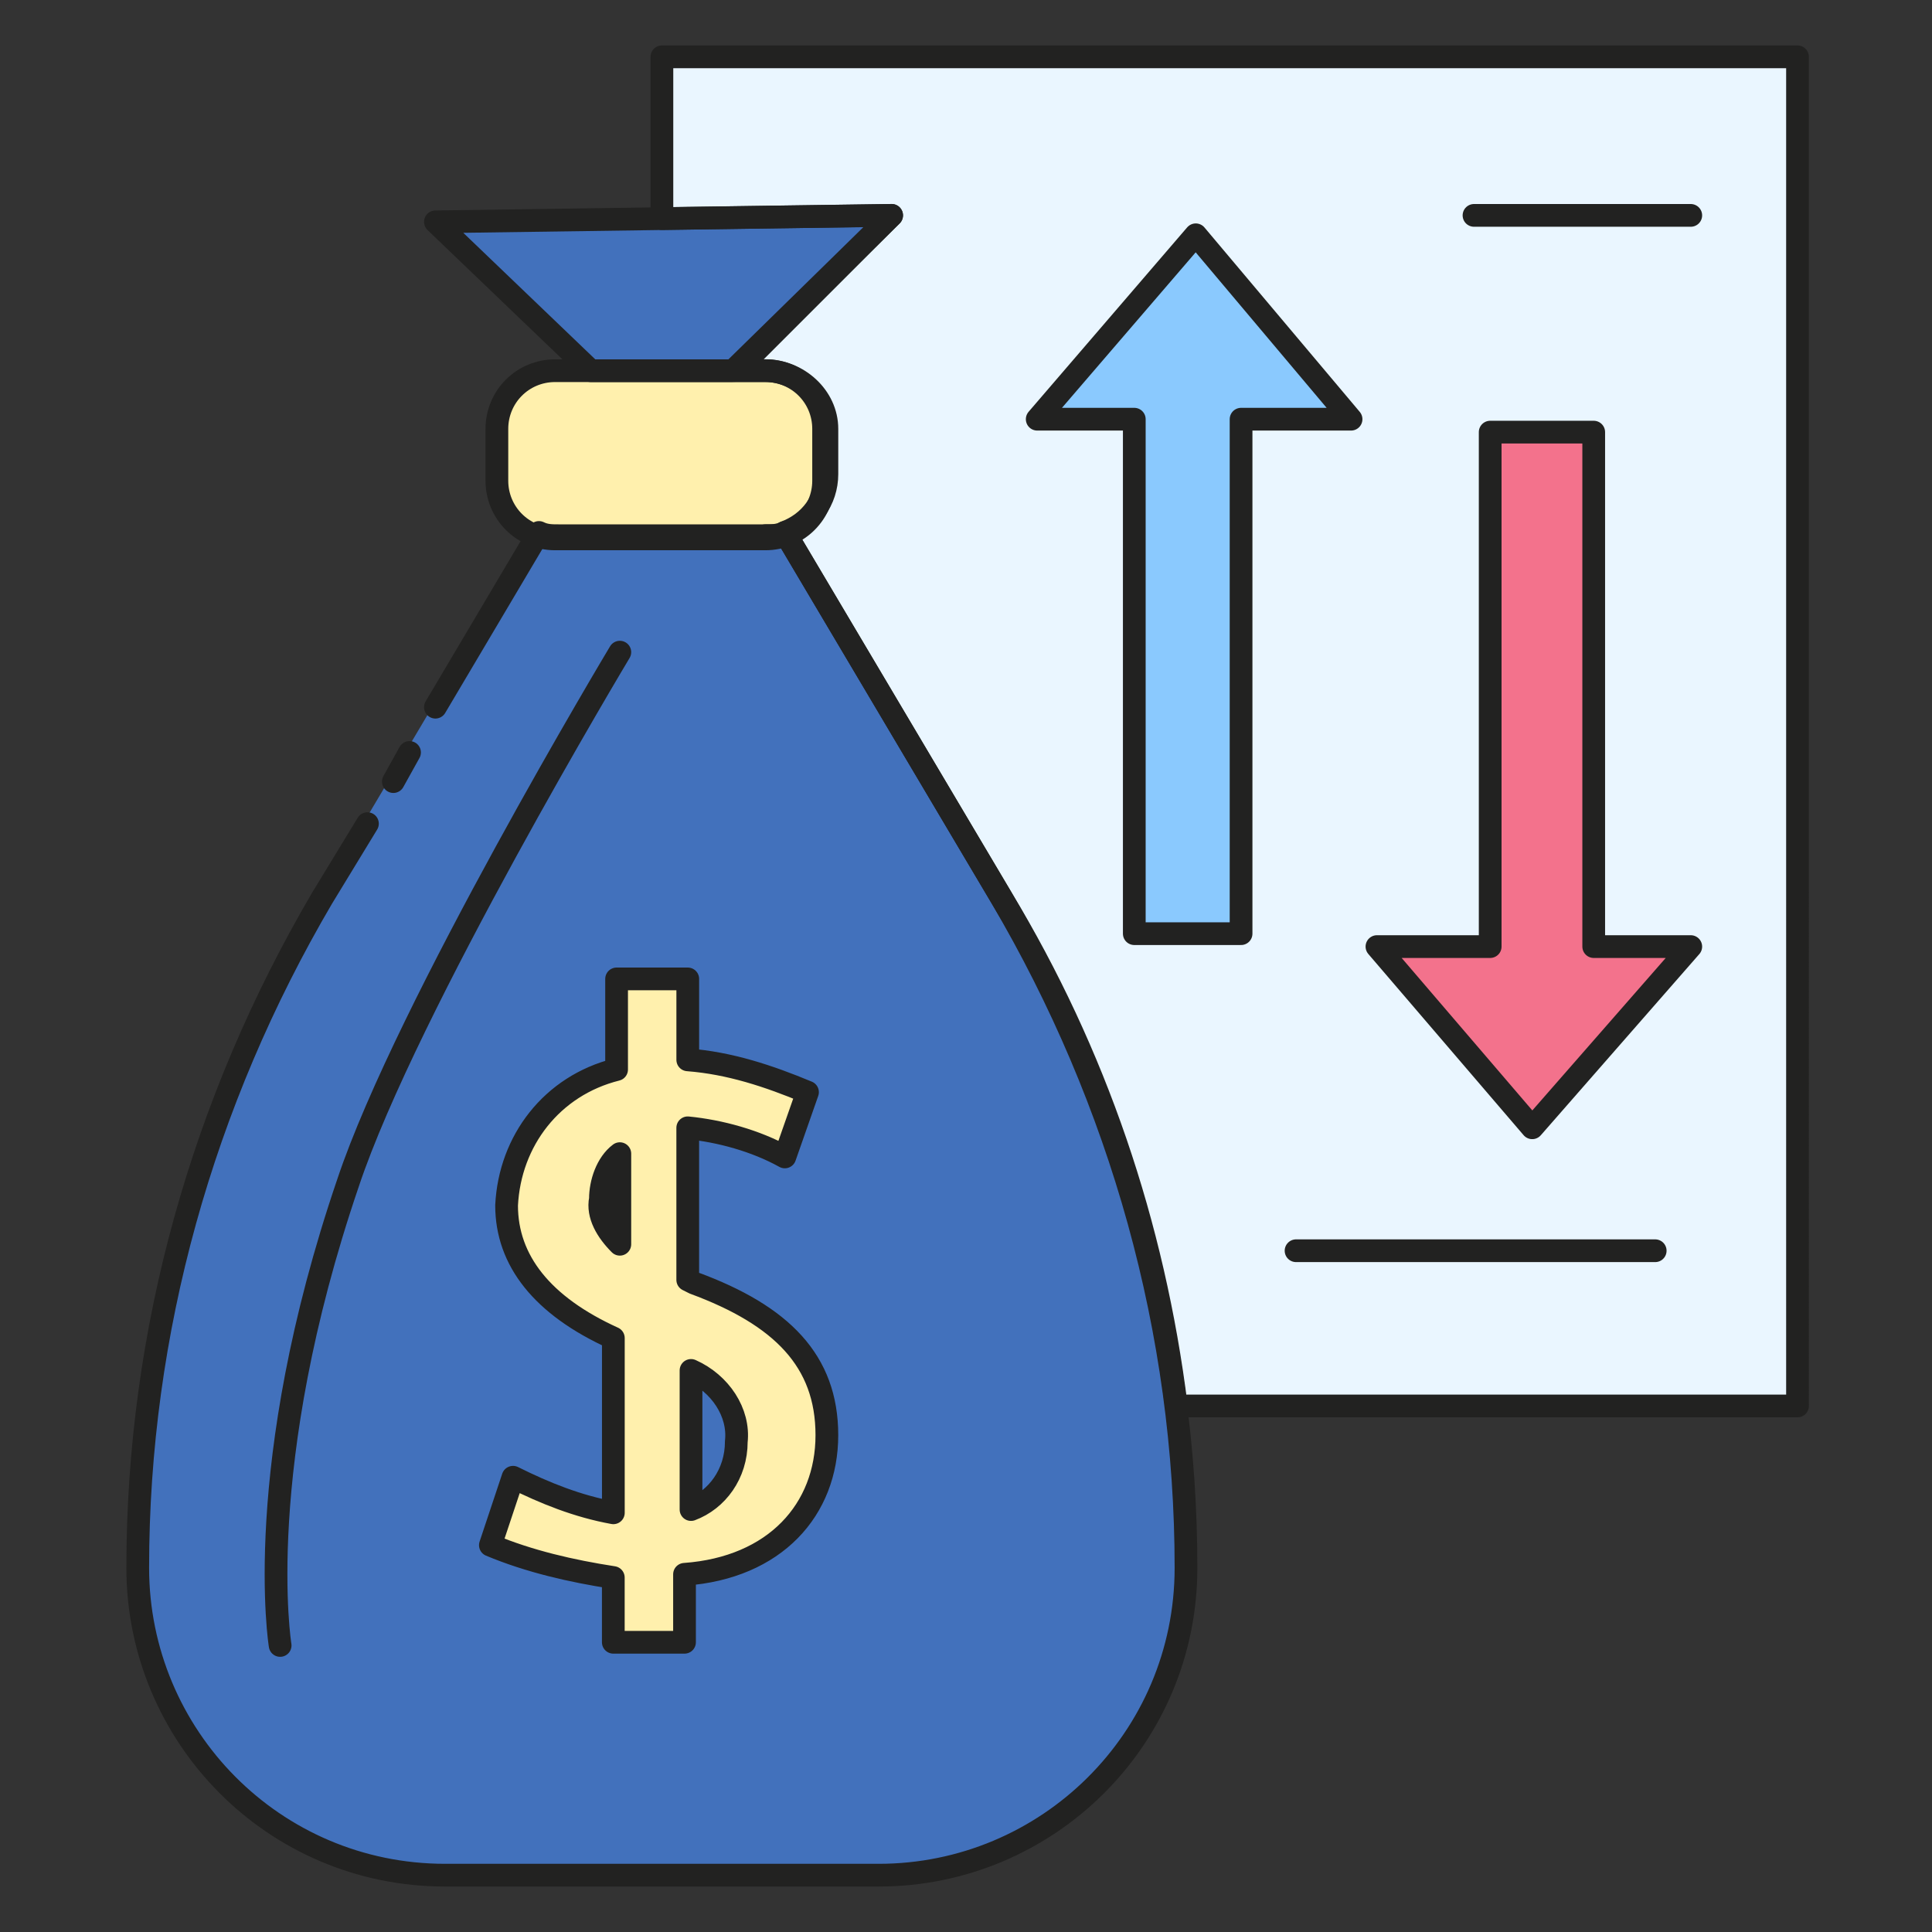 <?xml version="1.0" encoding="utf-8"?>
<!-- Generator: Adobe Illustrator 16.0.0, SVG Export Plug-In . SVG Version: 6.00 Build 0)  -->
<!DOCTYPE svg PUBLIC "-//W3C//DTD SVG 1.1//EN" "http://www.w3.org/Graphics/SVG/1.1/DTD/svg11.dtd">
<svg version="1.1" id="Layer_1" xmlns="http://www.w3.org/2000/svg" xmlns:xlink="http://www.w3.org/1999/xlink" x="0px" y="0px"
	 width="85px" height="85px" viewBox="0 0 85 85" enable-background="new 0 0 85 85" xml:space="preserve">
<rect x="0" y="0" width="85" height="85" fill="#333333" stroke="none"/>
<title>Asset 17</title>
<g id="Layer_2">
	<g id="Layer_1-2">
		<path fill="#EAF6FF" d="M29.121,2.5v7.117l10.107-0.143l-6.834,6.832h1.281c1.422,0,2.705,1.14,2.705,2.562l0,0v1.992
			c0,1.139-0.711,2.137-1.852,2.562l9.539,16.084c4.127,6.834,6.688,14.379,7.686,22.35h27.33V2.5H29.121L29.121,2.5z"/>
		<path fill="#EAF6FF" d="M34.104,23.568h-0.428H34.104z"/>
		<path fill="#4271BC" d="M43.924,39.512l-9.537-16.086c-0.285,0.143-0.568,0.143-0.854,0.143h-9.111c-0.285,0-0.568,0-0.854-0.143
			l-9.537,16.086c-5.268,8.968-8.115,19.074-8.115,29.465c0,7.402,5.979,13.523,13.523,13.523l0,0h19.076
			c7.4,0,13.521-5.98,13.521-13.523l0,0C52.039,58.586,49.334,48.479,43.924,39.512z"/>
		<path fill="#FFF0AD" d="M24.422,16.309h9.252c1.424,0,2.562,1.139,2.562,2.562v2.276c0,1.423-1.139,2.562-2.562,2.562h-9.252
			c-1.424,0-2.561-1.14-2.561-2.562v-2.276C21.861,17.447,23,16.309,24.422,16.309z"/>
		<polygon fill="#4271BC" points="32.252,16.309 39.229,9.476 19.156,9.76 25.988,16.309 		"/>
		<polygon fill="#8AC9FE" points="59.441,18.443 52.609,10.33 45.633,18.443 49.904,18.443 49.904,41.077 54.602,41.077 
			54.602,18.443 		"/>
		<polygon fill="#F3728C" points="60.58,41.646 67.412,49.618 74.387,41.646 70.117,41.646 70.117,19.012 65.562,19.012 
			65.562,41.646 		"/>
		<path fill="#FFF0AD" d="M36.379,63.141c0-3.273-1.992-5.268-5.836-6.689l-0.285-0.143v-6.69c1.426,0.142,2.99,0.569,4.271,1.281
			l0.998-2.849c-1.709-0.711-3.418-1.28-5.268-1.422v-3.561h-3.131v3.986c-2.848,0.712-4.699,3.132-4.84,5.979
			c0,2.42,1.566,4.414,4.697,5.836v7.688c-1.566-0.285-2.99-0.854-4.414-1.564l-0.996,2.988c1.707,0.713,3.559,1.139,5.408,1.424
			v2.848h3.133v-2.99C34.104,68.977,36.379,66.414,36.379,63.141z M26.416,52.75c0-0.713,0.285-1.566,0.854-1.994v3.986
			C26.701,54.172,26.273,53.461,26.416,52.75L26.416,52.75z M30.402,66.414v-6.121c1.281,0.57,2.135,1.852,1.992,3.133
			C32.395,64.85,31.541,65.988,30.402,66.414L30.402,66.414z"/>
		<path fill="none" stroke="#222221" stroke-linecap="round" stroke-linejoin="round" d="M16.166,36.237l-1.992,3.272
			C8.906,48.479,6.06,58.586,6.06,68.977c0,7.402,5.979,13.523,13.522,13.523l0,0h19.076c7.402,0,13.521-5.98,13.521-13.523l0,0
			c0-10.391-2.846-20.497-8.111-29.467l-9.539-16.084c-0.285,0.143-0.568,0.143-0.854,0.143h-9.109c-0.285,0-0.57,0-0.855-0.143
			l-4.555,7.687"/>
		
			<line fill="none" stroke="#222221" stroke-linecap="round" stroke-linejoin="round" x1="18.018" y1="33.105" x2="17.306" y2="34.387"/>
		<path fill="none" stroke="#222221" stroke-linecap="round" stroke-linejoin="round" d="M24.422,16.309h9.252
			c1.424,0,2.562,1.139,2.562,2.562v2.276c0,1.423-1.139,2.562-2.562,2.562h-9.252c-1.424,0-2.561-1.14-2.561-2.562v-2.276
			C21.861,17.447,23,16.309,24.422,16.309z"/>
		<polygon fill="none" stroke="#222221" stroke-linecap="round" stroke-linejoin="round" points="32.252,16.309 39.229,9.476 
			19.156,9.76 25.988,16.309 		"/>
		<polygon fill="none" stroke="#222221" stroke-linecap="round" stroke-linejoin="round" points="59.441,18.443 52.609,10.33 
			45.633,18.443 49.904,18.443 49.904,41.077 54.602,41.077 54.602,18.443 		"/>
		<polygon fill="none" stroke="#222221" stroke-linecap="round" stroke-linejoin="round" points="60.58,41.646 67.412,49.618 
			74.387,41.646 70.117,41.646 70.117,19.012 65.562,19.012 65.562,41.646 		"/>
		<path fill="none" stroke="#222221" stroke-linecap="round" stroke-linejoin="round" d="M29.121,2.5v7.117l10.107-0.143
			l-6.834,6.832h1.281c1.422,0,2.705,1.14,2.705,2.562l0,0v1.992c0,1.139-0.711,2.137-1.852,2.562l9.539,16.084
			c4.127,6.834,6.688,14.379,7.686,22.35h27.33V2.5H29.121L29.121,2.5z"/>
		<path fill="none" stroke="#222221" stroke-linecap="round" stroke-linejoin="round" d="M34.104,23.568h-0.428H34.104z"/>
		<path fill="none" stroke="#222221" stroke-linecap="round" stroke-linejoin="round" d="M36.379,63.141
			c0-3.273-1.992-5.268-5.836-6.689l-0.285-0.143v-6.69c1.426,0.142,2.99,0.569,4.271,1.281l0.998-2.849
			c-1.709-0.711-3.418-1.28-5.268-1.422v-3.561h-3.131v3.986c-2.848,0.712-4.699,3.132-4.84,5.979c0,2.42,1.566,4.414,4.697,5.836
			v7.688c-1.566-0.285-2.99-0.854-4.414-1.564l-0.996,2.988c1.707,0.713,3.559,1.139,5.408,1.424v2.848h3.133v-2.99
			C34.104,68.977,36.379,66.414,36.379,63.141z M26.416,52.75c0-0.713,0.285-1.566,0.854-1.994v3.986
			C26.701,54.172,26.273,53.461,26.416,52.75L26.416,52.75z M30.402,66.414v-6.121c1.281,0.57,2.135,1.852,1.992,3.133
			C32.395,64.85,31.541,65.988,30.402,66.414L30.402,66.414z"/>
		<path fill="none" stroke="#222221" stroke-linecap="round" stroke-linejoin="round" d="M27.27,28.692
			c0,0-9.395,15.658-11.957,23.347c-4.271,12.525-2.988,20.354-2.988,20.354"/>
		
			<line fill="none" stroke="#222221" stroke-linecap="round" stroke-linejoin="round" x1="57.021" y1="55.027" x2="72.822" y2="55.027"/>
		
			<line fill="none" stroke="#222221" stroke-linecap="round" stroke-linejoin="round" x1="64.85" y1="9.476" x2="74.387" y2="9.476"/>
	</g>
</g>
</svg>
